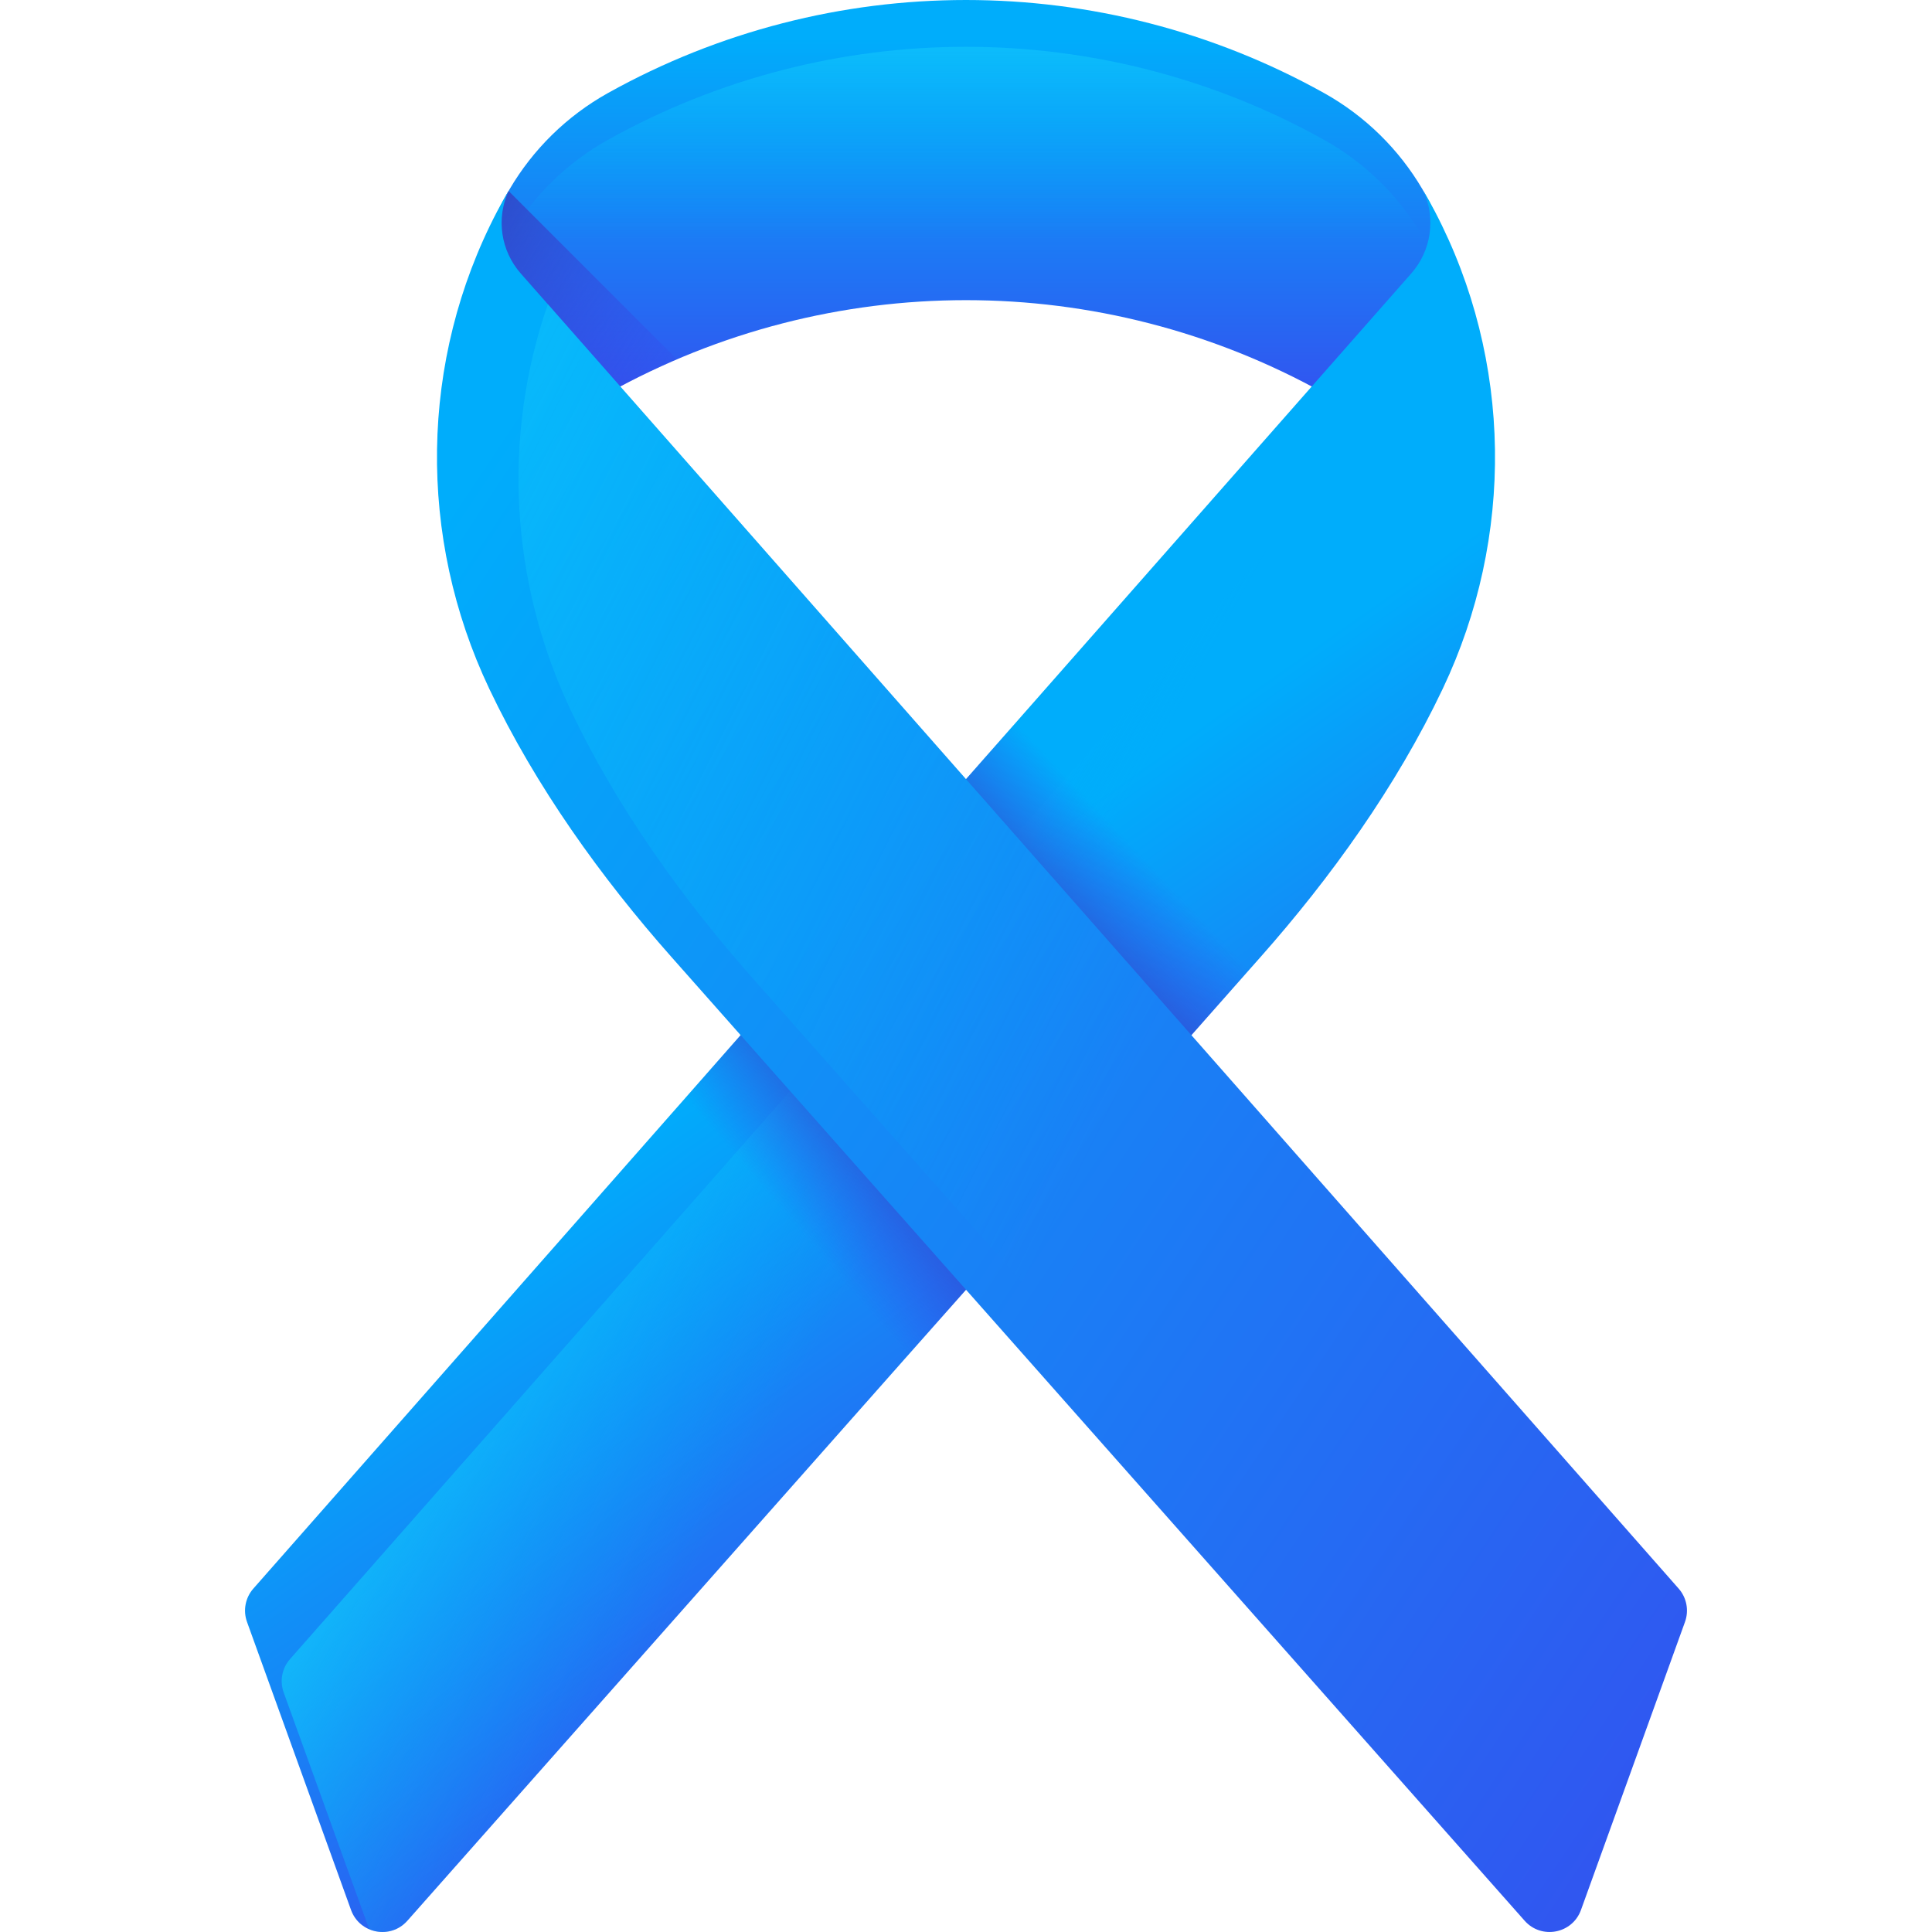 

<svg id="Capa_1" enable-background="new 0 0 510 510" height="512" viewBox="0 0 510 510" width="512" xmlns="http://www.w3.org/2000/svg" xmlns:xlink="http://www.w3.org/1999/xlink"><linearGradient id="lg1"><stop offset="0" stop-color="#00adfb"/><stop offset="1" stop-color="#3f3ced"/></linearGradient><linearGradient id="SVGID_1_" gradientUnits="userSpaceOnUse" x1="255" x2="255" xlink:href="#lg1" y1="10.085" y2="130.605"/><linearGradient id="lg2"><stop offset="0" stop-color="#00adfb" stop-opacity="0"/><stop offset="1" stop-color="#18cefb"/></linearGradient><linearGradient id="SVGID_2_" gradientUnits="userSpaceOnUse" x1="255" x2="255" xlink:href="#lg2" y1="63.125" y2="-10.223"/><linearGradient id="lg3"><stop offset="0" stop-color="#3f3ced" stop-opacity="0"/><stop offset="1" stop-color="#2f43bb"/></linearGradient><linearGradient id="SVGID_3_" gradientUnits="userSpaceOnUse" x1="178.637" x2="102.098" xlink:href="#lg3" y1="118.746" y2="69.178"/><linearGradient id="SVGID_4_" gradientUnits="userSpaceOnUse" x1="220.912" x2="339.777" xlink:href="#lg1" y1="258.656" y2="427.81"/><linearGradient id="SVGID_5_" gradientUnits="userSpaceOnUse" x1="249.593" x2="152.108" xlink:href="#lg2" y1="296.402" y2="241.641"/><linearGradient id="SVGID_6_" gradientUnits="userSpaceOnUse" x1="209.477" x2="241.949" xlink:href="#lg3" y1="323.025" y2="295.049"/><linearGradient id="SVGID_7_" gradientUnits="userSpaceOnUse" x1="299.549" x2="271.224" xlink:href="#lg3" y1="223.853" y2="250.672"/><linearGradient id="SVGID_8_" gradientUnits="userSpaceOnUse" x1="97.376" x2="589.731" xlink:href="#lg1" y1="164.911" y2="493.148"/><linearGradient id="SVGID_9_" gradientUnits="userSpaceOnUse" x1="291.3" x2="-56.477" xlink:href="#lg2" y1="297.828" y2="123.939"/><path d="m349.476 24.538c-58.735-32.717-130.216-32.717-188.951 0-21.95 12.227-35.557 35.382-35.557 60.507v38.531l35.557-19.806c58.735-32.717 130.216-32.717 188.951 0l35.557 19.806v-38.531c0-25.125-13.607-48.28-35.557-60.507z" fill="url(#SVGID_1_)"/><path d="m349.476 36.89c-58.735-32.717-130.217-32.717-188.952 0-21.95 12.227-35.557 35.382-35.557 60.507v26.179l35.557-19.806c58.735-32.717 130.216-32.717 188.951 0l35.557 19.806v-26.178c0-25.126-13.606-48.281-35.556-60.508z" fill="url(#SVGID_2_)"/><path d="m134.254 50.415c-5.977 10.352-9.287 22.25-9.287 34.63v38.531l35.557-19.806c5.938-3.307 12.011-6.263 18.183-8.902z" fill="url(#SVGID_3_)"/><path d="m107.536 507.024 225.24-254.423c18.465-20.857 35.799-44.941 48.067-70.775 18.991-39.991 18.458-86.68-2.025-125.929-1.042-1.996-2.069-3.844-3.068-5.488 3.32 7.256 2.063 15.786-3.21 21.774l-305.649 347.152c-2.131 2.411-2.777 5.792-1.684 8.819l27.456 76.031c2.27 6.288 10.446 7.848 14.873 2.839z" fill="url(#SVGID_4_)"/><path d="m332.776 252.602c18.465-20.857 35.799-44.941 48.067-70.775 15.939-33.564 18.118-71.845 6.299-106.486.575 5.521-1.127 11.148-4.922 15.459l-305.65 347.15c-2.131 2.411-2.777 5.792-1.684 8.819l22.569 62.499c3.297 1.41 7.382.809 10.08-2.243z" fill="url(#SVGID_5_)"/><path d="m259.381 335.516-27.752 31.339-59.754-66.759 27.676-31.435z" fill="url(#SVGID_6_)"/><path d="m336.99 247.754c-1.382 1.639-2.796 3.256-4.209 4.852l-23.499 26.541-59.969-67.006 27.676-31.436z" fill="url(#SVGID_7_)"/><path d="m402.464 507.024-225.24-254.423c-18.465-20.857-35.799-44.941-48.067-70.775-18.991-39.991-18.458-86.68 2.025-125.929 1.042-1.996 2.07-3.844 3.068-5.488-3.32 7.256-2.063 15.786 3.21 21.774l305.65 347.151c2.131 2.411 2.777 5.792 1.684 8.819l-27.456 76.031c-2.271 6.289-10.447 7.849-14.874 2.84z" fill="url(#SVGID_8_)"/><path d="m443.109 419.335-298.49-339.019c-12.093 34.829-9.99 73.406 6.059 107.2 12.268 25.834 29.602 49.918 48.067 70.775l218.293 246.576c.103-.225.213-.444.299-.683l27.456-76.031c1.093-3.025.447-6.407-1.684-8.818z" fill="url(#SVGID_9_)"/></svg>